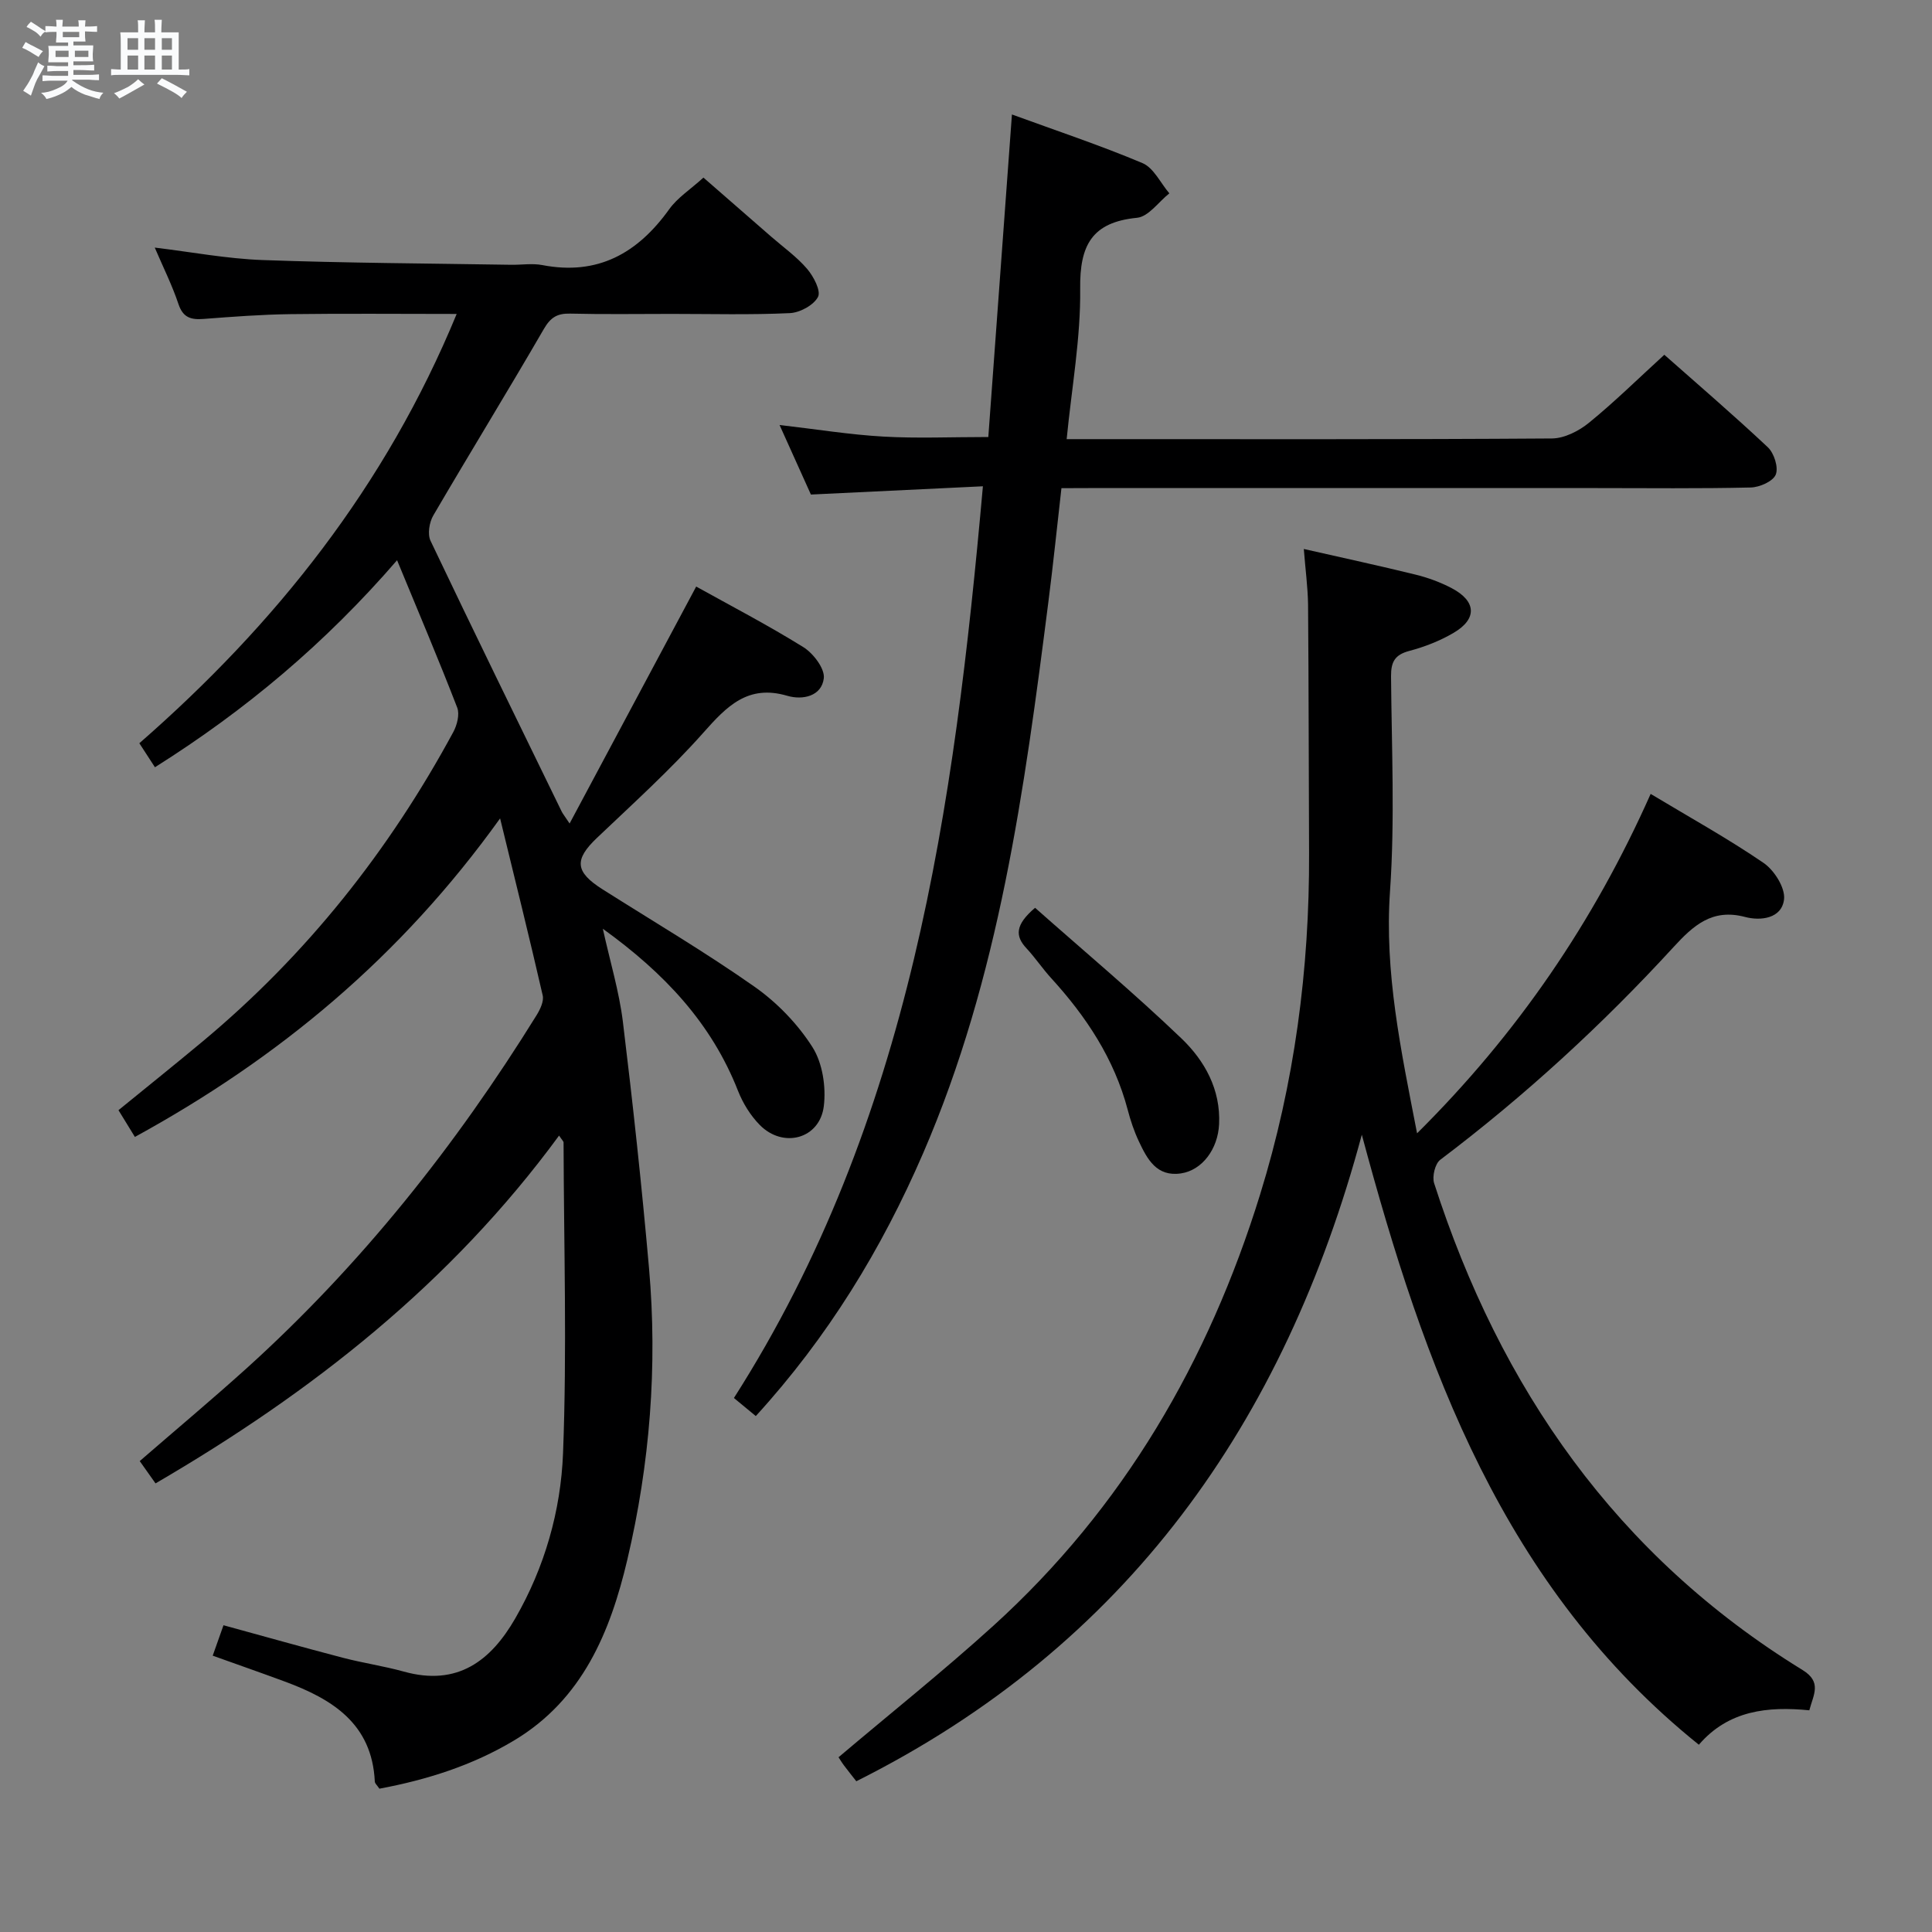 <svg enable-background="new 0 0 400 400" viewBox="0 0 400 400" xmlns="http://www.w3.org/2000/svg"><rect x="0" y="0" width="400" height="400" fill="#808080" stroke="none"/><path d="m6.8 9.5c.6.3 1.3.7 2.1 1.1-.4.4-.7.8-.9 1.2-.7-.4-1.3-.8-1.8-1.1s-1.1-.6-1.6-.8c.2-.4.5-.8.7-1.2.4.2.8.5 1.5.8zm.9 6.9c-.3.6-.5 1.1-.7 1.7s-.4 1.1-.6 1.7c-.6-.4-1.1-.7-1.6-1 .7-1 1.2-1.8 1.5-2.4.3-.5.6-1.1.8-1.7.3-.6.5-1.2.8-1.8.3.3.8.6 1.3.8-.7 1.3-1.2 2.2-1.5 2.7zm.1-11c.4.3 1 .7 1.7 1.1-.5.2-.8.6-1.1 1.1-.5-.6-1-1-1.4-1.2s-.9-.6-1.5-.8c.2-.4.5-.7.9-1.1.5.3.9.6 1.4.9zm10.5 13.1c1 .4 2 .6 3.1.7-.4.4-.7.8-.8 1.3-.9-.2-1.9-.6-3-.9-1-.4-2-.9-2.8-1.6-.5.4-1.1.9-1.9 1.3s-1.9.9-3.3 1.2c-.1-.3-.5-.8-1.1-1.3 1 0 2.1-.3 3.2-.8 1.2-.5 1.9-1 2.3-1.7h-3.2c-.4 0-1 0-2 .1v-1.2c1 0 1.7.1 2 .1h3.3v-1h-2.3c-.2 0-.9 0-2 .1v-1.2c1.2 0 1.9.1 2 .1h2.3v-.8h-4.1c0-.7.1-1.2.1-1.6 0-.5 0-1.1-.1-1.8h4.1v-.7h-2.5c0-.6.1-1.1.1-1.6v-.6h-.5c-.4 0-1 0-1.8.1v-1.3c1.2 0 1.9.1 2.1.1h.2c0-.3 0-.8-.1-1.4h1.4c0 .6-.1 1-.1 1.4h3.4c0-.4 0-.8-.1-1.3h1.5c0 .4-.1.9-.1 1.3.7 0 1.5 0 2.5-.1v1.2c-1 0-1.8-.1-2.5-.1v.6c0 .3 0 .8.1 1.5h-2.5v.8h4.1c0 .7-.1 1.3-.1 1.8s0 1 .1 1.5h-4.1v.8h1.4c.8 0 1.8 0 2.9-.1v1.2c-1 0-1.9-.1-2.8-.1h-1.5v1h3.2c.3 0 1 0 2.1-.1v1.2c-1.1 0-1.8-.1-2.1-.1h-3.4l-.1.1c1.4 1 2.4 1.5 3.4 1.9zm-4.1-6.7v-1.3h-2.7v1.3zm2.2-4.1v-1.1h-3.4v1.1zm1.9 4.1v-1.3h-2.8v1.3z" fill="#fafbfc"/><path d="m37 6.7v2.3 5.4c1 0 1.8 0 2.2-.1v1.3c-.6 0-1.5-.1-2.5-.1h-11.9c-.7 0-1.3 0-1.8.1v-1.3c.5 0 1.1.1 2 .1v-5.2c0-1 0-1.8-.1-2.5h3.7c0-1.3 0-2.1-.1-2.5h1.5c0 .4-.1 1.3-.1 2.5h2.2c0-1.2 0-2.1-.1-2.6h1.5c0 .4-.1 1.3-.1 2.6zm-12.3 13.7c-.3-.4-.7-.8-1.1-1.1 1.1-.4 2.1-.9 2.9-1.3.8-.5 1.5-1 2.1-1.6.4.4.9.8 1.3 1.1-2.5 1.4-4.2 2.4-5.2 2.9zm3.9-10.1v-2.4h-2.2v2.4zm0 4.1v-2.9h-2.2v2.9zm3.5-4.1v-2.4h-2.2v2.4zm0 4.1v-2.9h-2.2v2.9zm.4 2.9 1-1.1c.6.3 1.4.7 2.5 1.3s2 1.1 2.7 1.5c-.4.4-.8.8-1.1 1.3-.8-.8-2.5-1.7-5.1-3zm3.1-7v-2.4h-2.1v2.4zm0 4.1v-2.9h-2.1v2.9z" fill="#fafbfc"/><g fill="#000001"><path d="m115.75 235.11c-22.41 30.56-51.15 53.13-83.55 72.01-1.04-1.47-2.07-2.93-3.27-4.62 7.44-6.45 14.92-12.71 22.16-19.24 23.64-21.37 43.27-46.07 60.02-73.1.73-1.19 1.53-2.86 1.25-4.07-2.69-11.73-5.59-23.41-8.82-36.65-20.66 28.81-45.9 49.67-75.61 65.95-1.2-1.96-2.21-3.6-3.4-5.54 5.95-4.85 11.75-9.5 17.46-14.26 21.49-17.92 38.57-39.45 51.85-64.01.79-1.45 1.36-3.68.82-5.08-3.82-9.89-7.97-19.65-12.45-30.51-14.89 17.22-31.34 31.03-50.13 42.86-.9-1.38-1.92-2.97-3.23-4.97 28.22-24.65 51-53.22 65.7-88.88-11.97 0-23.21-.11-34.44.04-5.98.08-11.95.53-17.92.99-2.6.2-4.28-.21-5.24-3.07-1.31-3.92-3.18-7.65-4.91-11.7 7.62.92 14.94 2.31 22.31 2.58 17.13.62 34.29.7 51.43.98 2.17.04 4.4-.34 6.49.06 11.49 2.22 19.75-2.45 26.29-11.57 1.7-2.38 4.36-4.07 7.08-6.54 4.38 3.82 9.21 8.02 14.03 12.23 2.51 2.19 5.28 4.15 7.43 6.66 1.34 1.57 2.91 4.56 2.26 5.81-.9 1.72-3.76 3.27-5.85 3.36-8.15.38-16.33.16-24.49.16-7 0-14 .11-21-.06-2.67-.06-4.04.8-5.42 3.18-7.5 12.94-15.34 25.69-22.89 38.61-.83 1.42-1.23 3.87-.57 5.25 8.92 18.74 18.05 37.37 27.14 56.03.21.44.54.82 1.65 2.5 9.02-16.89 17.54-32.82 26.21-49.06 6.98 3.89 14.76 7.93 22.18 12.54 2.06 1.28 4.48 4.45 4.24 6.45-.45 3.72-4.37 4.56-7.55 3.63-8.17-2.41-12.54 2.17-17.4 7.65-6.84 7.7-14.54 14.65-22.02 21.77-4.73 4.5-4.56 7.02 1.15 10.64 10.53 6.67 21.3 13.02 31.49 20.18 4.66 3.28 8.92 7.69 11.97 12.48 2.1 3.3 2.85 8.25 2.36 12.24-.83 6.78-8.41 8.82-13.26 3.89-1.93-1.96-3.5-4.51-4.51-7.08-5.49-13.99-15.25-24.37-27.98-33.54 1.52 6.88 3.38 12.99 4.15 19.24 2.07 16.97 3.91 33.97 5.41 51 1.79 20.34.18 40.57-4.49 60.39-3.52 14.94-9.27 28.93-23.44 37.42-8.66 5.19-18.07 8.15-27.89 9.99-.45-.69-.93-1.07-.95-1.48-.57-12.02-8.84-17.09-18.68-20.72-4.81-1.78-9.66-3.47-14.88-5.34.71-2.01 1.4-3.94 2.23-6.3 8.45 2.31 16.56 4.6 24.71 6.73 4.17 1.09 8.46 1.71 12.61 2.86 11.17 3.12 18.06-2.28 23.09-11.01 6.08-10.55 9.43-22.27 9.89-34.18.83-21.41.17-42.88.11-64.32.03-.24-.29-.5-.93-1.46z"/><path d="m269.94 113.66c8.33 1.89 15.78 3.5 23.18 5.32 2.56.63 5.1 1.57 7.43 2.79 5.12 2.69 5.33 6.36.41 9.25-2.82 1.66-5.99 2.9-9.16 3.74-3.01.79-3.82 2.27-3.8 5.25.12 14.83.81 29.71-.21 44.47-1.18 16.89 2.26 32.96 5.6 50.16 20.78-20.63 36.55-43.73 48.36-70.27 8.2 4.93 16.03 9.26 23.38 14.29 2.21 1.51 4.5 5.14 4.24 7.52-.46 4.04-4.91 4.51-8.06 3.67-6.84-1.82-10.75 1.8-14.83 6.24-14.78 16.11-30.83 30.84-48.29 44.03-1.08.81-1.71 3.47-1.27 4.85 13.67 42.47 37.78 77.13 76.28 100.79 4.06 2.5 2.26 5.07 1.4 8.34-8.57-.84-16.73-.02-22.87 7.13-40.53-32.61-56.87-78.22-69.78-126.3-16.01 59.59-48.62 105.8-104.66 133.86-.72-.92-1.65-2.08-2.54-3.26-.49-.65-.9-1.35-1.14-1.71 10.8-9.14 21.73-17.86 32.06-27.23 26.92-24.43 44.53-54.76 55.21-89.25 7.13-23.02 10.25-46.67 10.15-70.76-.08-17.16-.07-34.32-.21-51.48-.06-3.59-.55-7.18-.88-11.44z"/><path d="m219.76 101.07c-.92 8.06-1.71 15.8-2.7 23.52-4.96 38.89-10.18 77.73-25.93 114.16-8.58 19.84-19.71 38.07-34.65 54.43-1.4-1.15-2.73-2.26-4.53-3.74 36.61-57.35 45.6-122.1 51.55-188.76-11.9.57-23.29 1.12-35.61 1.71-1.83-4.05-4.02-8.92-6.49-14.4 7.71.89 14.57 2.01 21.47 2.4 6.96.4 13.95.09 21.75.09 1.6-21.88 3.22-43.99 4.89-66.78 9.08 3.32 18.2 6.35 27.03 10.07 2.32.98 3.73 4.12 5.56 6.26-2.22 1.76-4.31 4.83-6.69 5.06-9.37.92-11.88 5.71-11.77 14.68.12 10.18-1.74 20.39-2.8 31.15h5.5c31.66 0 63.31.08 94.97-.14 2.59-.02 5.59-1.55 7.68-3.26 5.28-4.3 10.15-9.1 15.59-14.07 6.62 5.86 14.18 12.34 21.43 19.15 1.3 1.22 2.24 4.19 1.64 5.66-.56 1.4-3.35 2.63-5.18 2.67-10.66.25-21.32.12-31.99.12-34.99 0-69.98 0-104.97 0-1.79.02-3.6.02-5.75.02z"/><path d="m214.3 187.95c10.15 8.99 20.55 17.7 30.32 27.06 4.79 4.6 8.12 10.54 7.78 17.74-.24 5.14-3.49 9.53-7.89 10.19-5.05.75-6.99-2.96-8.72-6.63-.98-2.08-1.73-4.31-2.31-6.54-2.79-10.55-8.59-19.31-15.85-27.26-1.79-1.96-3.28-4.2-5.08-6.14-2.42-2.57-2.39-4.89 1.75-8.42z"/></g></svg>